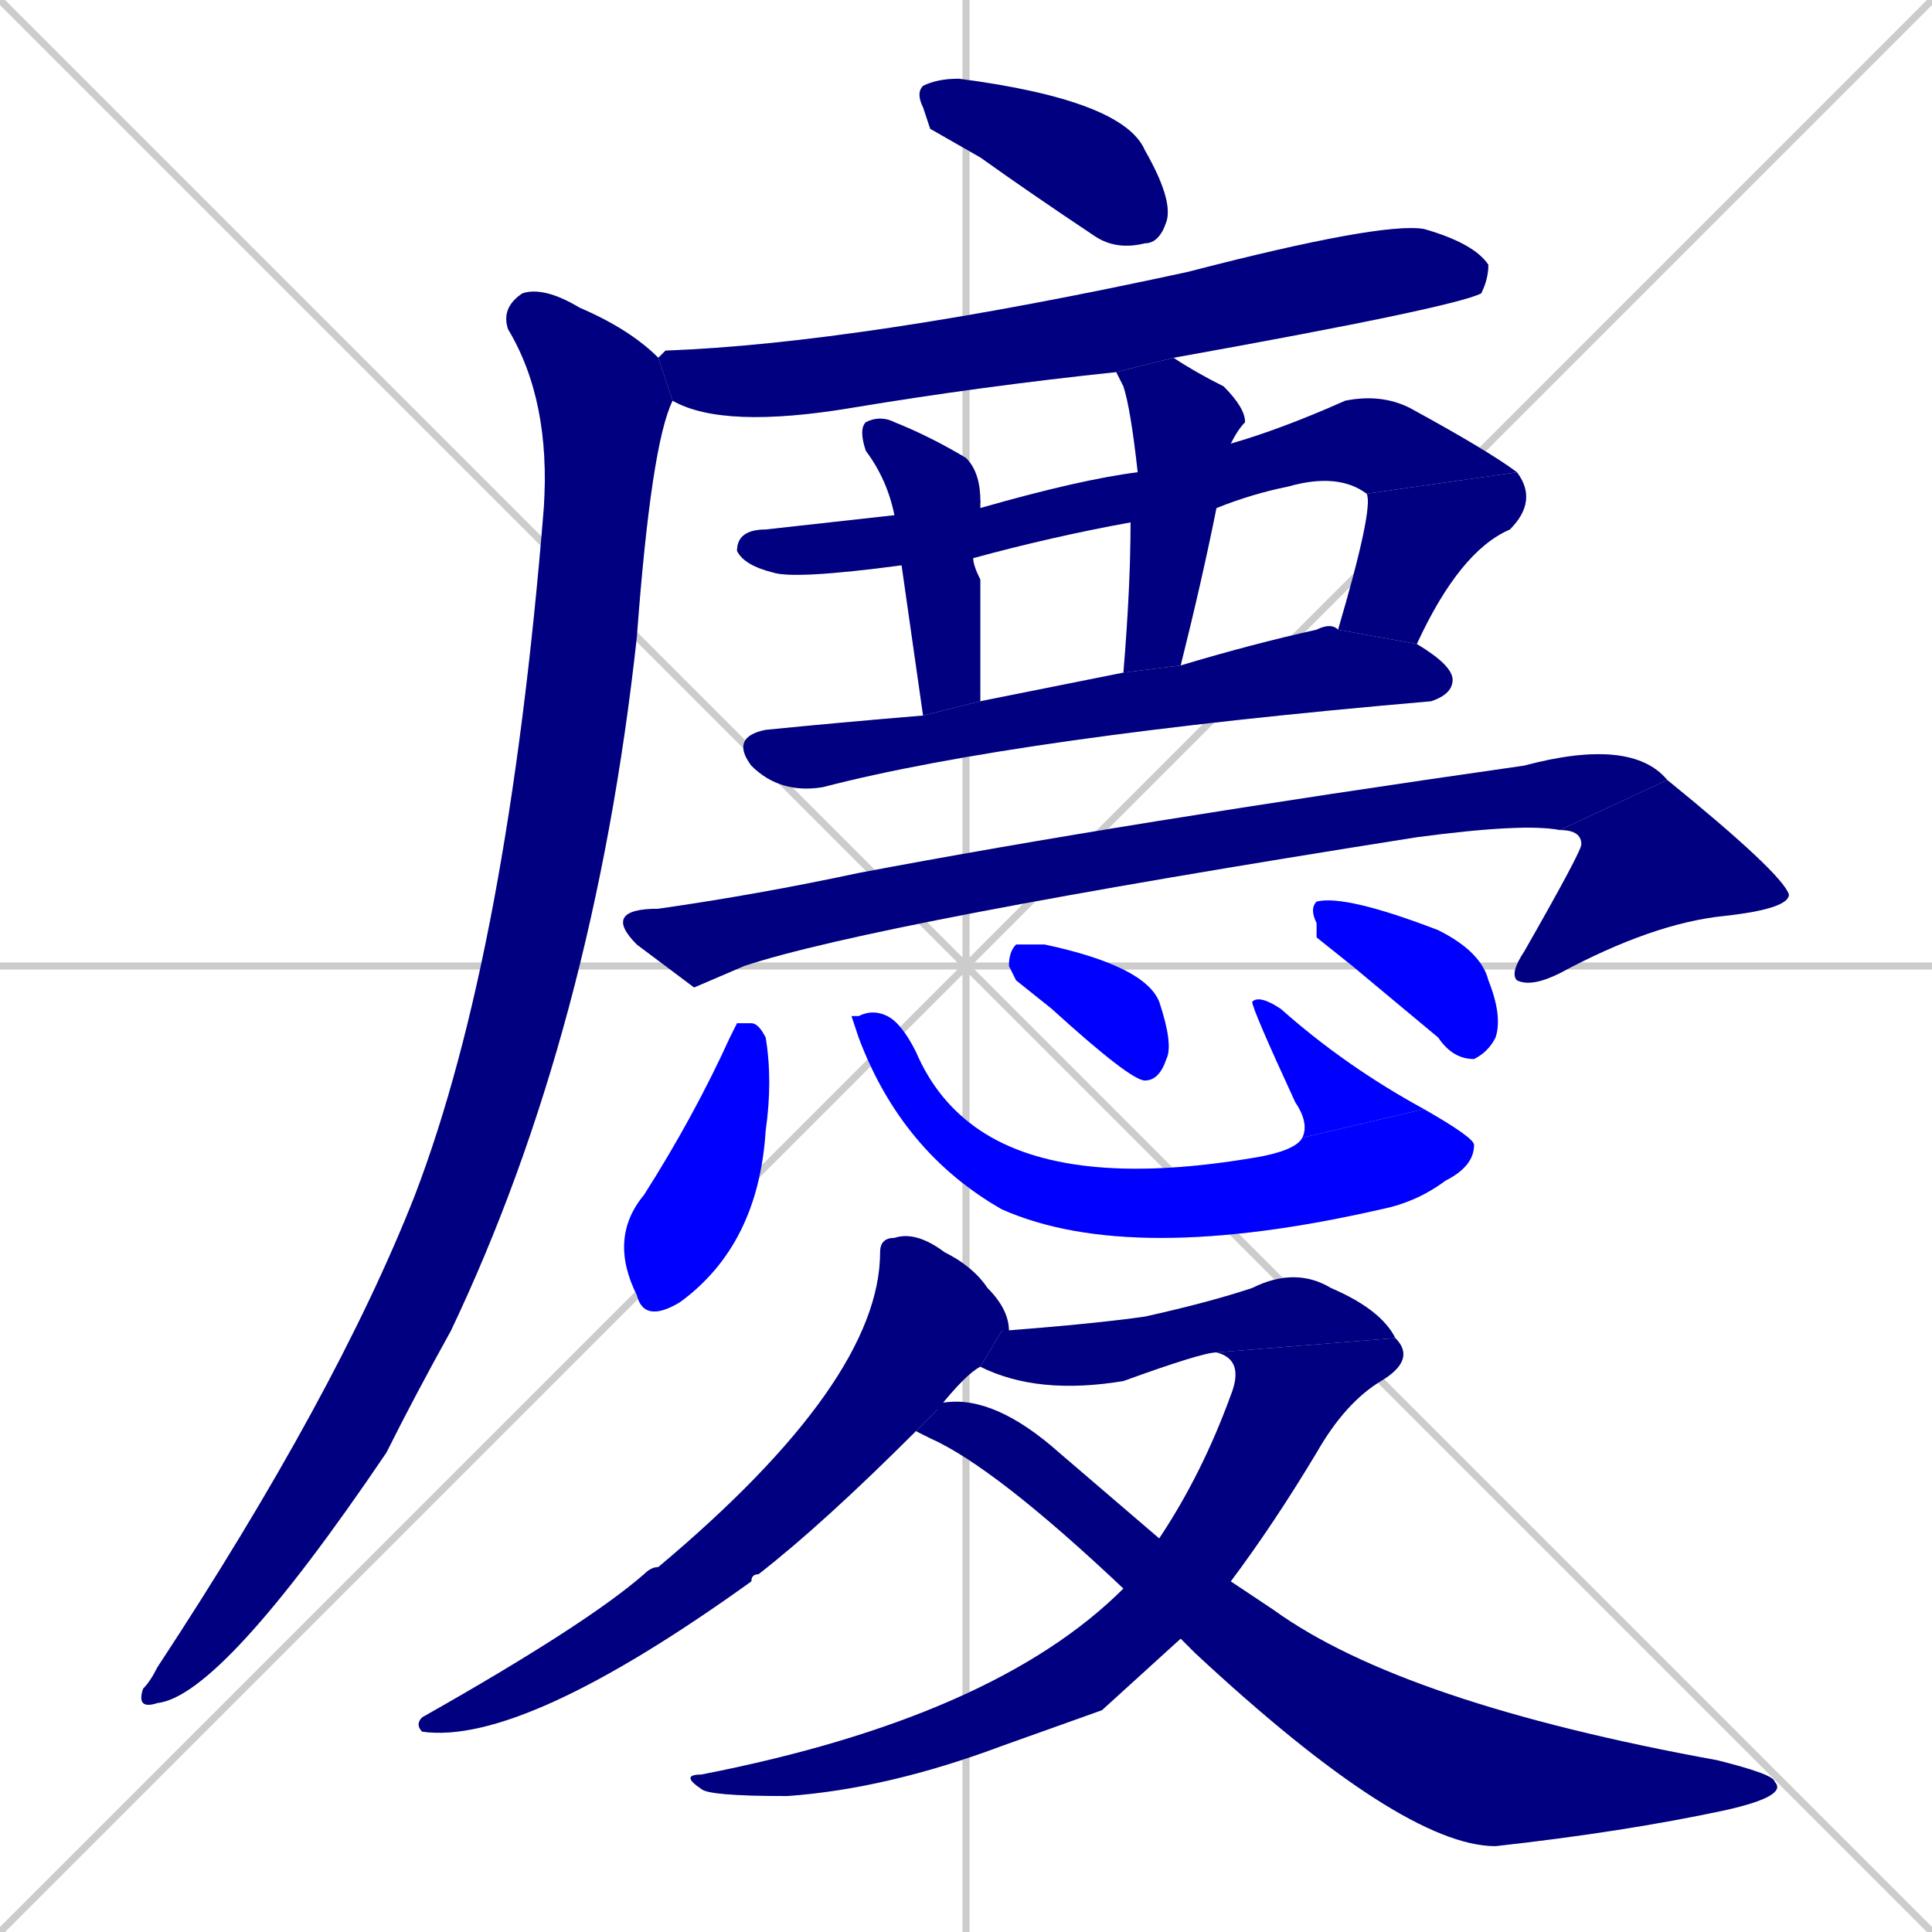 <svg xmlns="http://www.w3.org/2000/svg" xmlns:xlink="http://www.w3.org/1999/xlink" width="270" height="270"><defs><clipPath id="clip-mask-1"><rect x="128" y="11" width="36" height="24"><animate attributeName="x" from="92" to="128" dur="0.133" begin="0; animate19.end + 1" id="animate1" fill="freeze"/></rect></clipPath><clipPath id="clip-mask-2"><rect x="92" y="31" width="116" height="29"><set attributeName="x" to="-24" begin="0; animate19.end + 1" /><animate attributeName="x" from="-24" to="92" dur="0.430" begin="animate1.end + 0.5" id="animate2" fill="freeze"/></rect></clipPath><clipPath id="clip-mask-3"><rect x="19" y="40" width="75" height="199"><set attributeName="y" to="-159" begin="0; animate19.end + 1" /><animate attributeName="y" from="-159" to="40" dur="0.737" begin="animate2.end + 0.5" id="animate3" fill="freeze"/></rect></clipPath><clipPath id="clip-mask-4"><rect x="103" y="55" width="109" height="26"><set attributeName="x" to="-6" begin="0; animate19.end + 1" /><animate attributeName="x" from="-6" to="103" dur="0.404" begin="animate3.end + 0.5" id="animate4" fill="freeze"/></rect></clipPath><clipPath id="clip-mask-5"><rect x="187" y="66" width="28" height="24"><set attributeName="y" to="42" begin="0; animate19.end + 1" /><animate attributeName="y" from="42" to="66" dur="0.089" begin="animate4.end" id="animate5" fill="freeze"/></rect></clipPath><clipPath id="clip-mask-6"><rect x="120" y="58" width="17" height="42"><set attributeName="y" to="16" begin="0; animate19.end + 1" /><animate attributeName="y" from="16" to="58" dur="0.156" begin="animate5.end + 0.5" id="animate6" fill="freeze"/></rect></clipPath><clipPath id="clip-mask-7"><rect x="156" y="50" width="18" height="44"><set attributeName="y" to="6" begin="0; animate19.end + 1" /><animate attributeName="y" from="6" to="50" dur="0.163" begin="animate6.end + 0.5" id="animate7" fill="freeze"/></rect></clipPath><clipPath id="clip-mask-8"><rect x="102" y="87" width="101" height="24"><set attributeName="x" to="1" begin="0; animate19.end + 1" /><animate attributeName="x" from="1" to="102" dur="0.374" begin="animate7.end + 0.5" id="animate8" fill="freeze"/></rect></clipPath><clipPath id="clip-mask-9"><rect x="84" y="103" width="149" height="35"><set attributeName="x" to="-65" begin="0; animate19.end + 1" /><animate attributeName="x" from="-65" to="84" dur="0.552" begin="animate8.end + 0.5" id="animate9" fill="freeze"/></rect></clipPath><clipPath id="clip-mask-10"><rect x="211" y="109" width="39" height="29"><set attributeName="y" to="80" begin="0; animate19.end + 1" /><animate attributeName="y" from="80" to="109" dur="0.107" begin="animate9.end" id="animate10" fill="freeze"/></rect></clipPath><clipPath id="clip-mask-11"><rect x="85" y="143" width="23" height="42"><set attributeName="y" to="101" begin="0; animate19.end + 1" /><animate attributeName="y" from="101" to="143" dur="0.156" begin="animate10.end + 0.5" id="animate11" fill="freeze"/></rect></clipPath><clipPath id="clip-mask-12"><rect x="119" y="141" width="87" height="36"><set attributeName="x" to="32" begin="0; animate19.end + 1" /><animate attributeName="x" from="32" to="119" dur="0.322" begin="animate11.end + 0.5" id="animate12" fill="freeze"/></rect></clipPath><clipPath id="clip-mask-13"><rect x="175" y="139" width="24" height="20"><set attributeName="y" to="159" begin="0; animate19.end + 1" /><animate attributeName="y" from="159" to="139" dur="0.074" begin="animate12.end" id="animate13" fill="freeze"/></rect></clipPath><clipPath id="clip-mask-14"><rect x="141" y="132" width="23" height="19"><set attributeName="x" to="118" begin="0; animate19.end + 1" /><animate attributeName="x" from="118" to="141" dur="0.085" begin="animate13.end + 0.5" id="animate14" fill="freeze"/></rect></clipPath><clipPath id="clip-mask-15"><rect x="183" y="125" width="27" height="23"><set attributeName="x" to="156" begin="0; animate19.end + 1" /><animate attributeName="x" from="156" to="183" dur="0.100" begin="animate14.end + 0.5" id="animate15" fill="freeze"/></rect></clipPath><clipPath id="clip-mask-16"><rect x="58" y="172" width="83" height="72"><set attributeName="y" to="100" begin="0; animate19.end + 1" /><animate attributeName="y" from="100" to="172" dur="0.267" begin="animate15.end + 0.5" id="animate16" fill="freeze"/></rect></clipPath><clipPath id="clip-mask-17"><rect x="137" y="177" width="58" height="18"><set attributeName="x" to="79" begin="0; animate19.end + 1" /><animate attributeName="x" from="79" to="137" dur="0.215" begin="animate16.end + 0.5" id="animate17" fill="freeze"/></rect></clipPath><clipPath id="clip-mask-18"><rect x="95" y="187" width="103" height="64"><set attributeName="y" to="123" begin="0; animate19.end + 1" /><animate attributeName="y" from="123" to="187" dur="0.237" begin="animate17.end" id="animate18" fill="freeze"/></rect></clipPath><clipPath id="clip-mask-19"><rect x="128" y="195" width="122" height="63"><set attributeName="x" to="6" begin="0; animate19.end + 1" /><animate attributeName="x" from="6" to="128" dur="0.452" begin="animate18.end + 0.5" id="animate19" fill="freeze"/></rect></clipPath></defs><path d="M 0 0 L 270 270 M 270 0 L 0 270 M 135 0 L 135 270 M 0 135 L 270 135" stroke="#CCCCCC" /><path d="M 130 18 L 129 15 Q 128 13 129 12 Q 131 11 134 11 Q 157 14 160 21 Q 164 28 163 31 Q 162 34 160 34 Q 156 35 153 33 Q 144 27 137 22" fill="#CCCCCC"/><path d="M 156 52 Q 137 54 119 57 Q 101 60 94 56 L 92 50 Q 93 49 93 49 Q 120 48 166 38 Q 193 31 199 32 Q 206 34 208 37 Q 208 39 207 41 Q 203 43 164 50" fill="#CCCCCC"/><path d="M 94 56 Q 91 62 89 89 Q 83 144 63 186 Q 58 195 54 203 Q 31 237 22 238 Q 19 239 20 236 Q 21 235 22 233 Q 47 195 58 167 Q 71 133 76 71 Q 77 56 71 46 Q 70 43 73 41 Q 76 40 81 43 Q 88 46 92 50" fill="#CCCCCC"/><path d="M 126 79 Q 111 81 108 80 Q 104 79 103 77 Q 103 74 107 74 Q 116 73 125 72 L 137 70 Q 137 70 137 71 Q 151 67 159 66 L 172 62 Q 172 62 172 62 Q 179 60 188 56 Q 193 55 197 57 Q 208 63 212 66 L 191 69 Q 187 66 180 68 Q 175 69 170 71 L 158 73 Q 147 75 136 78" fill="#CCCCCC"/><path d="M 212 66 Q 215 70 211 74 Q 204 77 198 90 L 187 88 Q 192 71 191 69" fill="#CCCCCC"/><path d="M 127 86 L 126 79 L 125 72 Q 124 67 121 63 Q 120 60 121 59 Q 123 58 125 59 Q 130 61 135 64 Q 137 66 137 70 L 136 78 Q 136 79 137 81 Q 137 88 137 98 L 129 100" fill="#CCCCCC"/><path d="M 159 66 Q 158 57 157 54 Q 156 52 156 52 L 164 50 Q 167 52 171 54 Q 174 57 174 59 Q 173 60 172 62 L 170 71 Q 168 81 165 93 L 157 94 Q 158 82 158 73" fill="#CCCCCC"/><path d="M 198 90 Q 203 93 203 95 Q 203 97 200 98 Q 142 103 115 110 Q 109 111 105 107 Q 102 103 107 102 Q 117 101 129 100 L 137 98 Q 147 96 157 94 L 165 93 Q 175 90 184 88 Q 186 87 187 88" fill="#CCCCCC"/><path d="M 97 138 L 89 132 Q 84 127 92 127 Q 106 125 120 122 Q 157 115 213 107 Q 228 103 233 109 L 218 116 Q 213 115 198 117 Q 122 129 104 135" fill="#CCCCCC"/><path d="M 233 109 Q 249 122 250 125 Q 250 127 241 128 Q 231 129 218 136 Q 214 138 212 137 Q 211 136 213 133 Q 221 119 221 118 Q 221 116 218 116" fill="#CCCCCC"/><path d="M 103 143 L 105 143 Q 106 143 107 145 Q 108 151 107 158 Q 106 174 95 182 Q 90 185 89 181 Q 85 173 90 167 Q 97 156 102 145" fill="#CCCCCC"/><path d="M 119 142 L 120 142 Q 122 141 124 142 Q 126 143 128 147 Q 131 154 137 158 Q 149 166 174 162 Q 181 161 182 159 L 199 155 Q 206 159 206 160 Q 206 163 202 165 Q 198 168 193 169 Q 158 177 140 169 Q 126 161 120 145" fill="#CCCCCC"/><path d="M 182 159 Q 183 157 181 154 Q 175 141 175 140 Q 176 139 179 141 Q 188 149 199 155" fill="#CCCCCC"/><path d="M 142 137 L 141 135 Q 141 133 142 132 Q 143 132 146 132 Q 160 135 162 140 Q 164 146 163 148 Q 162 151 160 151 Q 158 151 147 141" fill="#CCCCCC"/><path d="M 184 131 L 184 129 Q 183 127 184 126 Q 188 125 201 130 Q 207 133 208 137 Q 210 142 209 145 Q 208 147 206 148 Q 203 148 201 145 Q 195 140 189 135" fill="#CCCCCC"/><path d="M 128 200 Q 115 213 106 220 Q 105 220 105 221 Q 73 244 59 242 Q 58 241 59 240 Q 82 227 90 220 Q 91 219 92 219 Q 123 193 123 175 Q 123 173 125 173 Q 128 172 132 175 Q 136 177 138 180 Q 141 183 141 186 L 140 186 L 137 191 Q 135 192 131 197" fill="#CCCCCC"/><path d="M 140 186 Q 153 185 160 184 Q 169 182 175 180 Q 181 177 186 180 Q 193 183 195 187 L 170 189 Q 168 189 157 193 Q 145 195 137 191" fill="#CCCCCC"/><path d="M 154 239 L 140 244 Q 124 250 110 251 Q 99 251 98 250 Q 95 248 98 248 Q 139 240 157 222 L 162 215 Q 168 206 172 195 Q 174 190 170 189 L 195 187 Q 198 190 193 193 Q 188 196 184 203 Q 178 213 172 221 L 165 229" fill="#CCCCCC"/><path d="M 157 222 Q 139 205 130 201 Q 128 200 128 200 L 131 197 Q 131 196 132 196 Q 139 195 148 203 Q 155 209 162 215 L 172 221 Q 175 223 178 225 Q 196 238 240 246 Q 248 248 248 249 Q 250 251 241 253 Q 227 256 209 258 Q 196 258 167 231 Q 166 230 165 229" fill="#CCCCCC"/><path d="M 130 18 L 129 15 Q 128 13 129 12 Q 131 11 134 11 Q 157 14 160 21 Q 164 28 163 31 Q 162 34 160 34 Q 156 35 153 33 Q 144 27 137 22" fill="#000080" clip-path="url(#clip-mask-1)" /><path d="M 156 52 Q 137 54 119 57 Q 101 60 94 56 L 92 50 Q 93 49 93 49 Q 120 48 166 38 Q 193 31 199 32 Q 206 34 208 37 Q 208 39 207 41 Q 203 43 164 50" fill="#000080" clip-path="url(#clip-mask-2)" /><path d="M 94 56 Q 91 62 89 89 Q 83 144 63 186 Q 58 195 54 203 Q 31 237 22 238 Q 19 239 20 236 Q 21 235 22 233 Q 47 195 58 167 Q 71 133 76 71 Q 77 56 71 46 Q 70 43 73 41 Q 76 40 81 43 Q 88 46 92 50" fill="#000080" clip-path="url(#clip-mask-3)" /><path d="M 126 79 Q 111 81 108 80 Q 104 79 103 77 Q 103 74 107 74 Q 116 73 125 72 L 137 70 Q 137 70 137 71 Q 151 67 159 66 L 172 62 Q 172 62 172 62 Q 179 60 188 56 Q 193 55 197 57 Q 208 63 212 66 L 191 69 Q 187 66 180 68 Q 175 69 170 71 L 158 73 Q 147 75 136 78" fill="#000080" clip-path="url(#clip-mask-4)" /><path d="M 212 66 Q 215 70 211 74 Q 204 77 198 90 L 187 88 Q 192 71 191 69" fill="#000080" clip-path="url(#clip-mask-5)" /><path d="M 127 86 L 126 79 L 125 72 Q 124 67 121 63 Q 120 60 121 59 Q 123 58 125 59 Q 130 61 135 64 Q 137 66 137 70 L 136 78 Q 136 79 137 81 Q 137 88 137 98 L 129 100" fill="#000080" clip-path="url(#clip-mask-6)" /><path d="M 159 66 Q 158 57 157 54 Q 156 52 156 52 L 164 50 Q 167 52 171 54 Q 174 57 174 59 Q 173 60 172 62 L 170 71 Q 168 81 165 93 L 157 94 Q 158 82 158 73" fill="#000080" clip-path="url(#clip-mask-7)" /><path d="M 198 90 Q 203 93 203 95 Q 203 97 200 98 Q 142 103 115 110 Q 109 111 105 107 Q 102 103 107 102 Q 117 101 129 100 L 137 98 Q 147 96 157 94 L 165 93 Q 175 90 184 88 Q 186 87 187 88" fill="#000080" clip-path="url(#clip-mask-8)" /><path d="M 97 138 L 89 132 Q 84 127 92 127 Q 106 125 120 122 Q 157 115 213 107 Q 228 103 233 109 L 218 116 Q 213 115 198 117 Q 122 129 104 135" fill="#000080" clip-path="url(#clip-mask-9)" /><path d="M 233 109 Q 249 122 250 125 Q 250 127 241 128 Q 231 129 218 136 Q 214 138 212 137 Q 211 136 213 133 Q 221 119 221 118 Q 221 116 218 116" fill="#000080" clip-path="url(#clip-mask-10)" /><path d="M 103 143 L 105 143 Q 106 143 107 145 Q 108 151 107 158 Q 106 174 95 182 Q 90 185 89 181 Q 85 173 90 167 Q 97 156 102 145" fill="#0000ff" clip-path="url(#clip-mask-11)" /><path d="M 119 142 L 120 142 Q 122 141 124 142 Q 126 143 128 147 Q 131 154 137 158 Q 149 166 174 162 Q 181 161 182 159 L 199 155 Q 206 159 206 160 Q 206 163 202 165 Q 198 168 193 169 Q 158 177 140 169 Q 126 161 120 145" fill="#0000ff" clip-path="url(#clip-mask-12)" /><path d="M 182 159 Q 183 157 181 154 Q 175 141 175 140 Q 176 139 179 141 Q 188 149 199 155" fill="#0000ff" clip-path="url(#clip-mask-13)" /><path d="M 142 137 L 141 135 Q 141 133 142 132 Q 143 132 146 132 Q 160 135 162 140 Q 164 146 163 148 Q 162 151 160 151 Q 158 151 147 141" fill="#0000ff" clip-path="url(#clip-mask-14)" /><path d="M 184 131 L 184 129 Q 183 127 184 126 Q 188 125 201 130 Q 207 133 208 137 Q 210 142 209 145 Q 208 147 206 148 Q 203 148 201 145 Q 195 140 189 135" fill="#0000ff" clip-path="url(#clip-mask-15)" /><path d="M 128 200 Q 115 213 106 220 Q 105 220 105 221 Q 73 244 59 242 Q 58 241 59 240 Q 82 227 90 220 Q 91 219 92 219 Q 123 193 123 175 Q 123 173 125 173 Q 128 172 132 175 Q 136 177 138 180 Q 141 183 141 186 L 140 186 L 137 191 Q 135 192 131 197" fill="#000080" clip-path="url(#clip-mask-16)" /><path d="M 140 186 Q 153 185 160 184 Q 169 182 175 180 Q 181 177 186 180 Q 193 183 195 187 L 170 189 Q 168 189 157 193 Q 145 195 137 191" fill="#000080" clip-path="url(#clip-mask-17)" /><path d="M 154 239 L 140 244 Q 124 250 110 251 Q 99 251 98 250 Q 95 248 98 248 Q 139 240 157 222 L 162 215 Q 168 206 172 195 Q 174 190 170 189 L 195 187 Q 198 190 193 193 Q 188 196 184 203 Q 178 213 172 221 L 165 229" fill="#000080" clip-path="url(#clip-mask-18)" /><path d="M 157 222 Q 139 205 130 201 Q 128 200 128 200 L 131 197 Q 131 196 132 196 Q 139 195 148 203 Q 155 209 162 215 L 172 221 Q 175 223 178 225 Q 196 238 240 246 Q 248 248 248 249 Q 250 251 241 253 Q 227 256 209 258 Q 196 258 167 231 Q 166 230 165 229" fill="#000080" clip-path="url(#clip-mask-19)" /></svg>